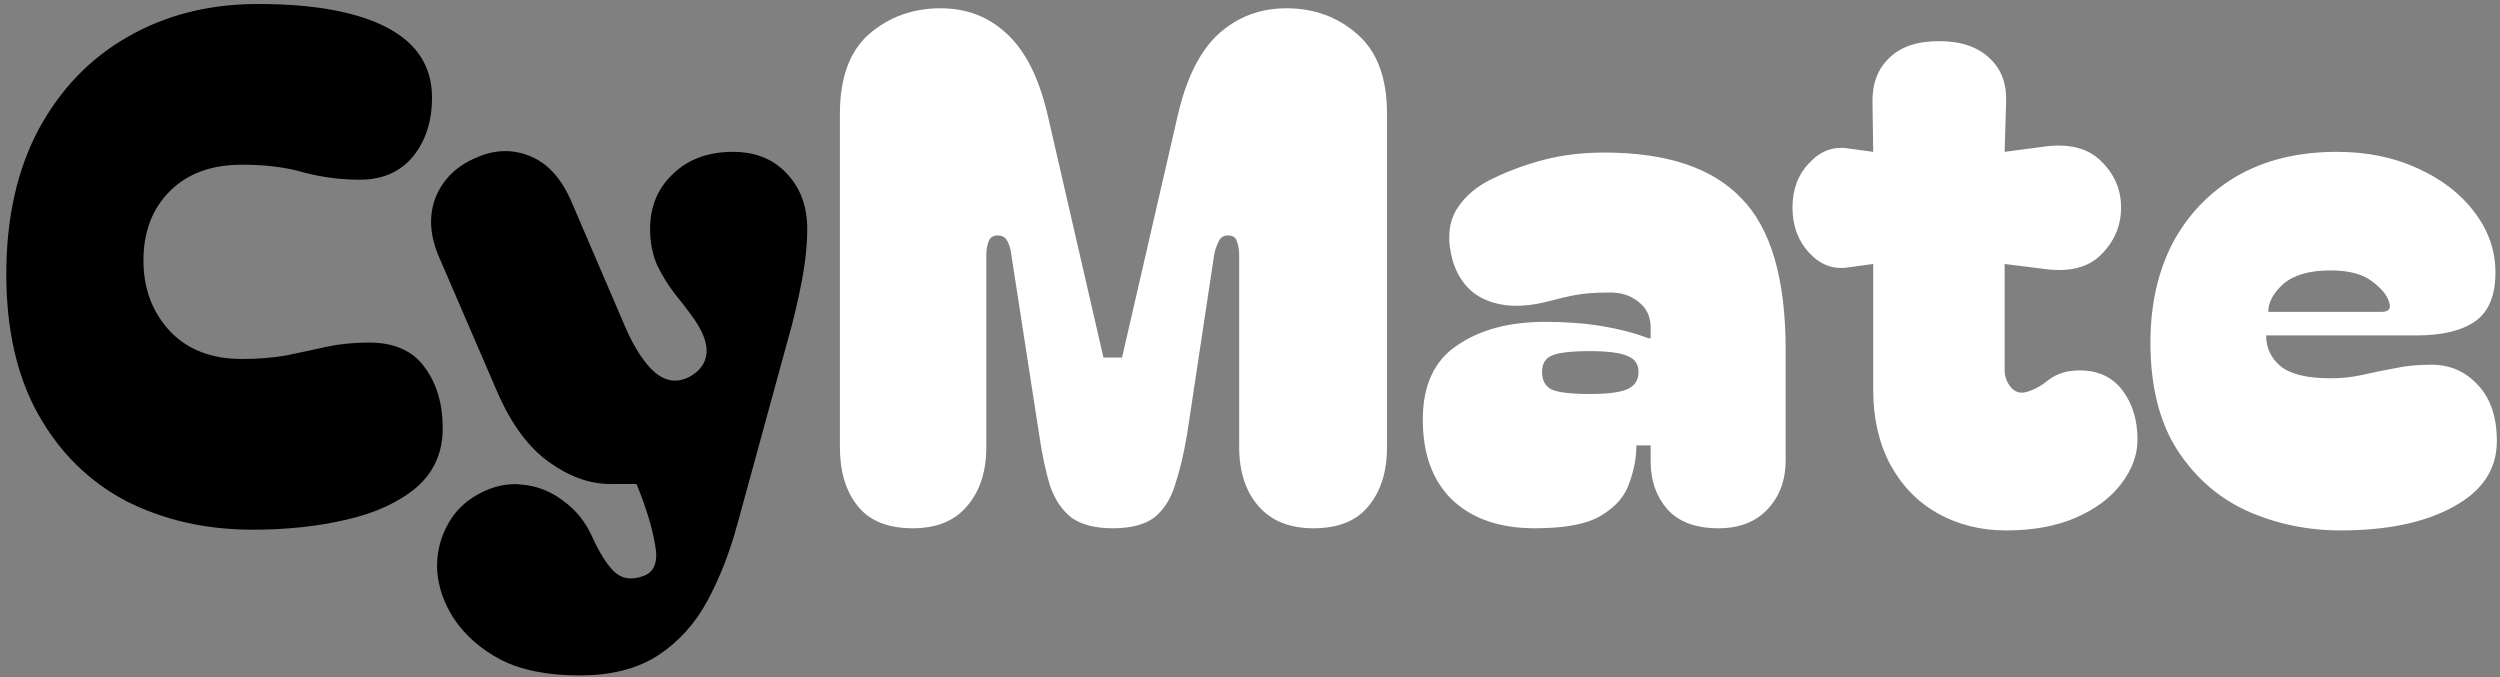 <svg width="336" height="91" viewBox="0 0 336 91" fill="none" xmlns="http://www.w3.org/2000/svg">
<rect x="0" y="0" width="336" height="91" fill="#808080" stroke="none"/>
<path d="M33.967 71.192C27.695 71.192 22.031 69.912 16.975 67.352C11.983 64.728 8.047 60.856 5.167 55.736C2.287 50.616 0.847 44.312 0.847 36.824C0.847 29.336 2.287 22.872 5.167 17.432C8.111 11.992 12.111 7.832 17.167 4.952C22.287 2.008 28.111 0.536 34.639 0.536C42.191 0.536 47.983 1.592 52.015 3.704C56.047 5.816 58.063 8.952 58.063 13.112C58.063 16.312 57.199 18.968 55.471 21.08C53.743 23.128 51.375 24.152 48.367 24.152C45.807 24.152 43.311 23.832 40.879 23.192C38.511 22.488 35.727 22.136 32.527 22.136C28.431 22.136 25.199 23.32 22.831 25.688C20.463 28.056 19.279 31.16 19.279 35C19.279 38.776 20.463 41.944 22.831 44.504C25.199 47 28.431 48.248 32.527 48.248C34.703 48.248 36.687 48.088 38.479 47.768C40.335 47.384 42.127 47 43.855 46.616C45.647 46.232 47.567 46.04 49.615 46.04C53.007 46.04 55.503 47.16 57.103 49.4C58.703 51.576 59.503 54.296 59.503 57.56C59.503 60.824 58.319 63.48 55.951 65.528C53.583 67.512 50.447 68.952 46.543 69.848C42.703 70.744 38.511 71.192 33.967 71.192ZM77.868 90.776C73.58 90.776 70.06 90.072 67.308 88.664C64.62 87.256 62.508 85.4 60.972 83.096C59.692 81.112 58.956 79.032 58.764 76.856C58.636 74.68 59.052 72.664 60.012 70.808C60.972 68.888 62.412 67.416 64.332 66.392C66.316 65.304 68.3 64.888 70.284 65.144C72.268 65.336 74.092 66.072 75.756 67.352C77.42 68.568 78.7 70.168 79.596 72.152C80.556 74.264 81.516 75.8 82.476 76.76C83.5 77.784 84.812 78.008 86.412 77.432C87.948 76.92 88.492 75.512 88.044 73.208C87.66 70.904 86.828 68.184 85.548 65.048H81.996C79.244 65.048 76.492 64.056 73.74 62.072C70.988 60.088 68.684 56.952 66.828 52.664L58.956 34.424C57.74 31.544 57.612 28.888 58.572 26.456C59.596 24.024 61.42 22.264 64.044 21.176C66.476 20.088 68.876 20.024 71.244 20.984C73.612 21.944 75.468 23.992 76.812 27.128L84.108 44.12C85.324 46.872 86.636 48.856 88.044 50.072C89.516 51.288 91.052 51.48 92.652 50.648C94.06 49.88 94.828 48.824 94.956 47.48C95.084 46.072 94.412 44.376 92.94 42.392C92.3 41.496 91.532 40.504 90.636 39.416C89.804 38.328 89.036 37.08 88.332 35.672C87.692 34.2 87.372 32.568 87.372 30.776C87.372 27.768 88.396 25.304 90.444 23.384C92.492 21.4 95.18 20.408 98.508 20.408C101.516 20.408 103.916 21.368 105.708 23.288C107.564 25.208 108.492 27.704 108.492 30.776C108.492 32.952 108.236 35.352 107.724 37.976C107.212 40.6 106.636 43.032 105.996 45.272L99.084 70.52C98.06 74.296 96.716 77.72 95.052 80.792C93.388 83.864 91.18 86.296 88.428 88.088C85.676 89.88 82.156 90.776 77.868 90.776Z" fill="black"/>
<path d="M122.673 71C119.345 71 116.881 70.008 115.281 68.024C113.681 66.04 112.881 63.384 112.881 60.056V15.32C112.881 10.456 114.193 6.872 116.817 4.568C119.505 2.264 122.705 1.112 126.417 1.112C129.937 1.112 132.913 2.264 135.345 4.568C137.841 6.872 139.665 10.52 140.817 15.512L148.305 48.056H150.801L158.289 15.512C159.441 10.52 161.265 6.872 163.761 4.568C166.321 2.264 169.361 1.112 172.881 1.112C176.593 1.112 179.761 2.264 182.385 4.568C185.073 6.872 186.417 10.456 186.417 15.32V60.056C186.417 63.384 185.585 66.04 183.921 68.024C182.321 70.008 179.857 71 176.529 71C173.329 71 170.865 70.008 169.137 68.024C167.409 66.04 166.545 63.384 166.545 60.056V34.232C166.545 33.592 166.449 33.016 166.257 32.504C166.129 31.928 165.713 31.64 165.009 31.64C164.433 31.64 164.017 31.928 163.761 32.504C163.505 33.016 163.313 33.592 163.185 34.232L159.537 58.424C159.089 61.048 158.545 63.32 157.905 65.24C157.329 67.096 156.401 68.536 155.121 69.56C153.841 70.52 151.985 71 149.553 71C147.185 71 145.329 70.52 143.985 69.56C142.705 68.536 141.745 67.096 141.105 65.24C140.529 63.32 140.049 61.048 139.665 58.424L135.921 34.232C135.857 33.592 135.697 33.016 135.441 32.504C135.185 31.928 134.737 31.64 134.097 31.64C133.457 31.64 133.041 31.928 132.849 32.504C132.657 33.016 132.561 33.592 132.561 34.232V60.056C132.561 63.384 131.697 66.04 129.969 68.024C128.305 70.008 125.873 71 122.673 71ZM206.296 71C201.56 71 197.848 69.72 195.16 67.16C192.536 64.6 191.224 61.016 191.224 56.408C191.224 51.8 192.76 48.472 195.832 46.424C198.904 44.312 202.84 43.256 207.64 43.256C210.456 43.256 213.016 43.448 215.32 43.832C217.624 44.216 219.704 44.76 221.56 45.464H221.848V44.024C221.848 42.552 221.304 41.4 220.216 40.568C219.128 39.672 217.752 39.256 216.088 39.32C214.488 39.32 213.112 39.416 211.96 39.608C210.872 39.8 209.496 40.12 207.832 40.568C204.76 41.336 202.104 41.272 199.864 40.376C197.624 39.48 196.088 37.72 195.256 35.096C194.488 32.344 194.648 30.04 195.736 28.184C196.888 26.328 198.616 24.888 200.92 23.864C202.904 22.904 205.112 22.104 207.544 21.464C210.04 20.824 212.728 20.504 215.608 20.504C223.992 20.504 230.136 22.552 234.04 26.648C238.008 30.68 239.992 37.464 239.992 47V61.88C239.992 64.504 239.192 66.68 237.592 68.408C235.992 70.136 233.784 71 230.968 71C227.896 71 225.592 70.136 224.056 68.408C222.584 66.68 221.848 64.568 221.848 62.072V59.864H219.928C219.928 61.528 219.608 63.224 218.968 64.952C218.392 66.68 217.144 68.12 215.224 69.272C213.368 70.424 210.392 71 206.296 71ZM207.256 49.976C207.256 51.064 207.64 51.832 208.408 52.28C209.24 52.728 211 52.952 213.688 52.952C216.12 52.952 217.816 52.728 218.776 52.28C219.736 51.832 220.216 51.064 220.216 49.976C220.216 48.952 219.736 48.248 218.776 47.864C217.816 47.416 216.12 47.192 213.688 47.192C211 47.192 209.24 47.416 208.408 47.864C207.64 48.248 207.256 48.952 207.256 49.976ZM269.616 71.288C266.224 71.288 263.152 70.52 260.4 68.984C257.712 67.448 255.6 65.272 254.064 62.456C252.528 59.576 251.76 56.216 251.76 52.376V35.48L248.208 35.96C246.288 36.216 244.592 35.544 243.12 33.944C241.648 32.344 240.912 30.328 240.912 27.896C240.912 25.464 241.648 23.48 243.12 21.944C244.592 20.344 246.288 19.672 248.208 19.928L251.76 20.408L251.664 13.88C251.6 11.32 252.336 9.304 253.872 7.832C255.408 6.296 257.648 5.528 260.592 5.528C263.536 5.528 265.808 6.296 267.408 7.832C269.008 9.304 269.744 11.32 269.616 13.88L269.424 20.408L274.512 19.736C277.968 19.224 280.592 19.864 282.384 21.656C284.176 23.384 285.072 25.464 285.072 27.896C285.072 30.328 284.176 32.44 282.384 34.232C280.656 35.96 278.128 36.6 274.8 36.152L269.424 35.48V49.784C269.424 50.616 269.712 51.384 270.288 52.088C270.864 52.728 271.568 52.92 272.4 52.664C273.36 52.408 274.352 51.864 275.376 51.032C276.464 50.2 277.84 49.784 279.504 49.784C282 49.784 283.92 50.68 285.264 52.472C286.608 54.264 287.28 56.472 287.28 59.096C287.28 61.144 286.544 63.128 285.072 65.048C283.664 66.904 281.648 68.408 279.024 69.56C276.4 70.712 273.264 71.288 269.616 71.288ZM289.017 46.04C289.017 40.984 290.009 36.536 291.993 32.696C294.041 28.856 296.921 25.848 300.633 23.672C304.409 21.496 308.889 20.408 314.073 20.408C318.105 20.408 321.721 21.144 324.921 22.616C328.185 24.088 330.745 26.072 332.601 28.568C334.457 31 335.385 33.688 335.385 36.632C335.385 39.704 334.489 41.88 332.697 43.16C330.905 44.44 328.249 45.08 324.729 45.08H304.569C304.569 46.744 305.209 48.12 306.489 49.208C307.833 50.296 310.073 50.84 313.209 50.84C314.809 50.84 316.281 50.68 317.625 50.36C319.033 50.04 320.441 49.752 321.849 49.496C323.321 49.176 324.953 49.016 326.745 49.016C329.305 49.016 331.417 49.944 333.081 51.8C334.745 53.592 335.577 56.088 335.577 59.288C335.577 63.064 333.625 66.008 329.721 68.12C325.881 70.232 320.825 71.288 314.553 71.288C310.137 71.288 305.977 70.424 302.073 68.696C298.233 66.968 295.097 64.248 292.665 60.536C290.233 56.76 289.017 51.928 289.017 46.04ZM320.121 41.912C321.081 41.912 321.401 41.464 321.081 40.568C320.825 39.672 320.057 38.744 318.777 37.784C317.497 36.824 315.641 36.344 313.209 36.344C310.393 36.344 308.281 36.952 306.873 38.168C305.529 39.384 304.857 40.632 304.857 41.912H320.121Z" fill="white"/>
</svg>
